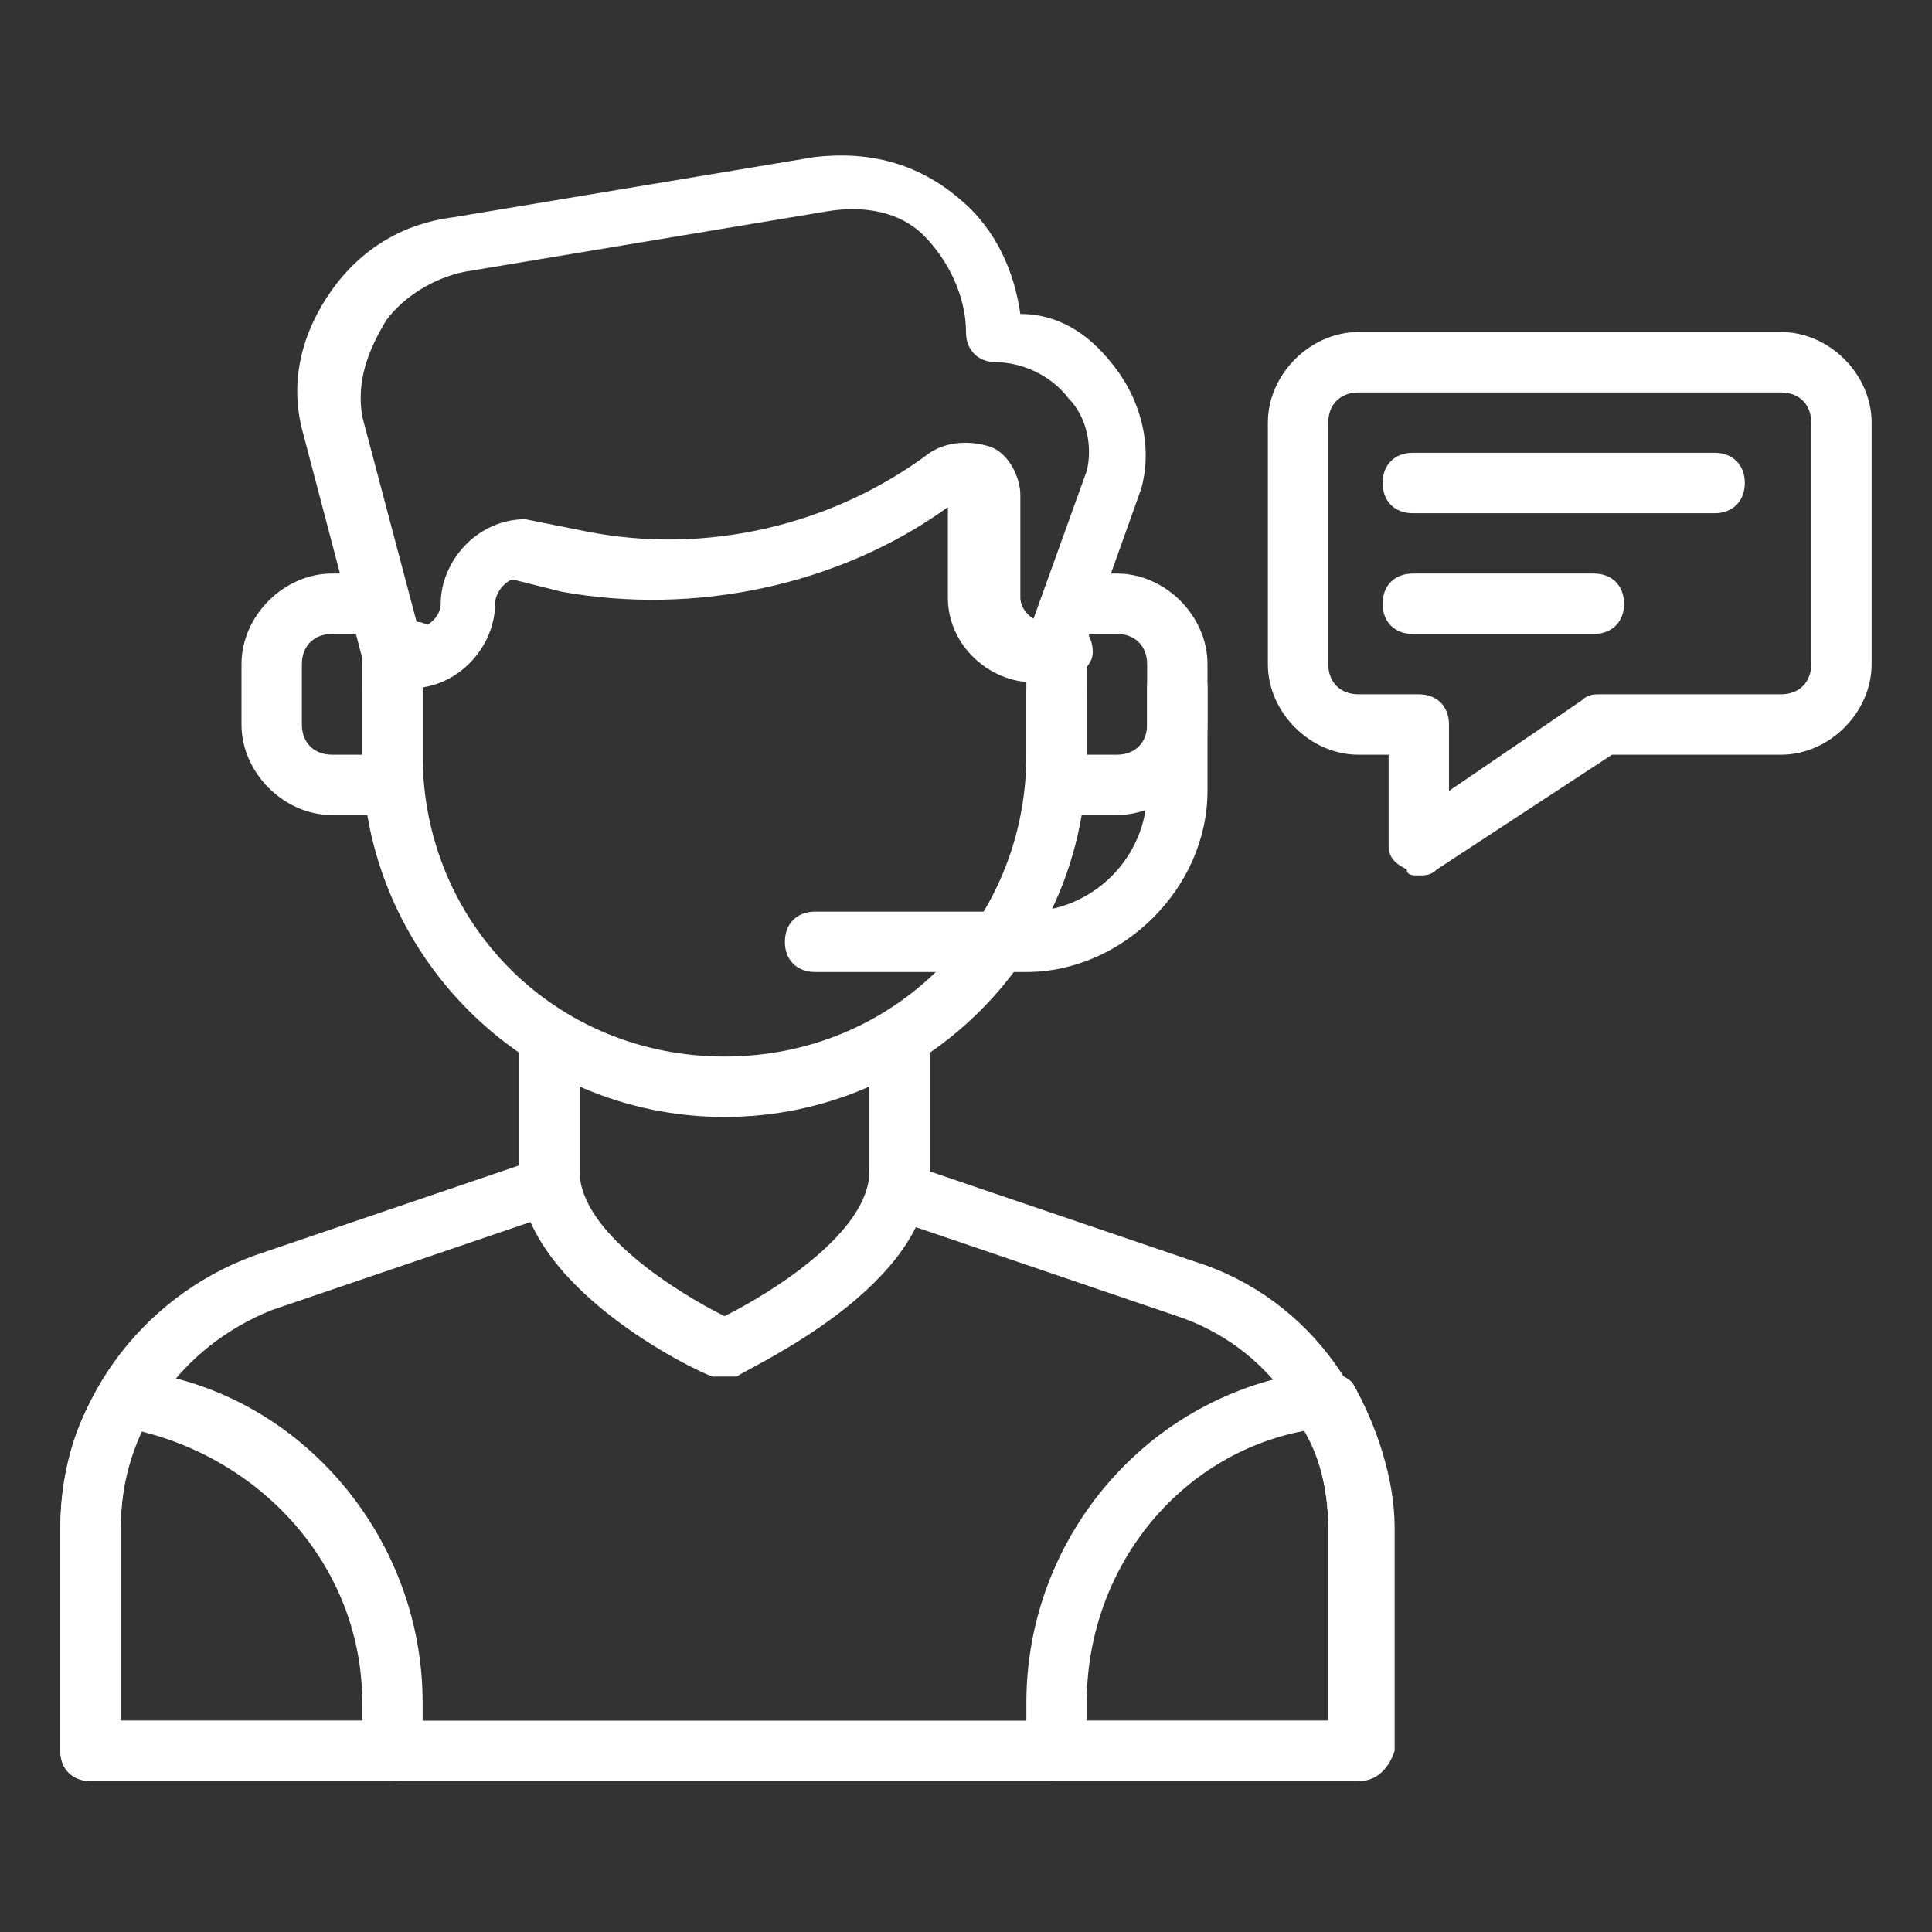<svg width="44" height="44" viewBox="0 0 44 44" fill="none" xmlns="http://www.w3.org/2000/svg">
<rect x="0" y="0" width="44" height="44" fill="#333333" stroke="none"/>
<path d="M39.05 11.688H32.175C31.762 11.688 31.488 11.412 31.488 11C31.488 10.588 31.762 10.312 32.175 10.312H39.05C39.462 10.312 39.737 10.588 39.737 11C39.737 11.412 39.462 11.688 39.05 11.688ZM36.3 14.438H32.175C31.762 14.438 31.488 14.162 31.488 13.75C31.488 13.338 31.762 13.062 32.175 13.062H36.3C36.712 13.062 36.987 13.338 36.987 13.75C36.987 14.162 36.712 14.438 36.3 14.438ZM16.5 31.35H16.225C15.812 31.212 11.825 29.288 11.825 26.675V23.788C11.825 23.375 12.1 23.1 12.512 23.1C12.925 23.1 13.2 23.375 13.2 23.788V26.675C13.2 28.05 15.4 29.425 16.5 29.975C17.6 29.425 19.8 28.05 19.8 26.675V23.788C19.8 23.375 20.075 23.1 20.488 23.1C20.9 23.1 21.175 23.375 21.175 23.788V26.675C21.175 29.288 17.188 31.075 16.775 31.35H16.5Z" fill="white"/>
<path d="M16.5 25.438C11.963 25.438 8.25 21.725 8.25 17.188V15.125C8.25 14.713 8.525 14.438 8.938 14.438C9.35 14.438 9.625 14.713 9.625 15.125V17.188C9.625 21.038 12.65 24.062 16.5 24.062C20.35 24.062 23.375 21.038 23.375 17.188V15.125C23.375 14.713 23.65 14.438 24.062 14.438C24.475 14.438 24.75 14.713 24.75 15.125V17.188C24.75 21.725 21.038 25.438 16.5 25.438Z" fill="white"/>
<path d="M24.062 15.537H23.65C23.238 15.537 22.962 15.262 22.962 14.85C22.962 14.438 23.238 14.162 23.512 14.162L24.75 10.725C24.887 10.175 24.75 9.488 24.337 9.075C23.925 8.525 23.238 8.25 22.688 8.25C22.275 8.25 22 7.975 22 7.563C22 6.738 21.587 5.913 21.038 5.363C20.488 4.813 19.663 4.675 18.837 4.813L10.588 6.188C9.9 6.325 9.213 6.738 8.8 7.288C8.387 7.975 8.113 8.663 8.25 9.488L9.488 14.162C9.762 14.162 10.037 14.438 10.037 14.85C10.037 15.262 9.762 15.537 9.35 15.537H8.938C8.662 15.537 8.387 15.262 8.25 14.988L6.875 9.763C6.6 8.663 6.875 7.563 7.562 6.6C8.25 5.638 9.213 5.088 10.312 4.95L18.562 3.575C19.8 3.438 20.9 3.713 21.863 4.538C22.688 5.225 23.1 6.188 23.238 7.15C24.062 7.15 24.75 7.563 25.3 8.25C25.988 9.075 26.262 10.175 25.988 11.137L24.613 14.988C24.613 15.262 24.337 15.537 24.062 15.537Z" fill="white"/>
<path d="M23.925 15.537H23.512C22.55 15.537 21.587 14.712 21.587 13.612V11.55C19.113 13.337 15.812 14.025 12.787 13.475L11.688 13.2C11.55 13.2 11.275 13.475 11.275 13.75C11.275 14.712 10.45 15.675 9.35 15.675H9.075C8.662 15.675 8.387 15.4 8.387 14.987C8.387 14.575 8.662 14.3 9.075 14.3H9.488C9.762 14.3 10.037 14.025 10.037 13.75C10.037 12.787 10.863 11.825 11.963 11.825L13.338 12.1C16.087 12.65 18.975 11.962 21.175 10.312C21.587 10.037 22.137 10.037 22.55 10.175C22.962 10.312 23.238 10.862 23.238 11.275V13.612C23.238 13.887 23.512 14.162 23.788 14.162H24.2C24.613 14.162 24.887 14.437 24.887 14.85C24.887 15.262 24.337 15.537 23.925 15.537ZM30.938 40.562H2.062C1.65 40.562 1.375 40.287 1.375 39.875V34.787C1.375 32.037 3.163 29.562 5.775 28.6L12.238 26.4C12.65 26.262 12.925 26.537 13.062 26.812C13.2 27.225 12.925 27.5 12.65 27.637L6.188 29.837C4.125 30.662 2.75 32.587 2.75 34.787V39.187H30.25V34.787C30.25 32.587 28.875 30.662 26.812 29.975L20.35 27.775C19.938 27.637 19.8 27.225 19.938 26.95C20.075 26.537 20.488 26.4 20.762 26.537L27.225 28.737C29.837 29.562 31.625 32.037 31.625 34.925V39.875C31.625 40.287 31.35 40.562 30.938 40.562Z" fill="white"/>
<path d="M30.938 40.562H24.062C23.65 40.562 23.375 40.288 23.375 39.875V38.775C23.375 34.925 26.262 31.625 30.113 31.212C30.387 31.212 30.663 31.35 30.8 31.488C31.35 32.45 31.762 33.688 31.762 34.788V39.875C31.625 40.288 31.35 40.562 30.938 40.562ZM24.75 39.188H30.25V34.788C30.25 34.1 30.113 33.275 29.7 32.587C26.812 33.138 24.75 35.75 24.75 38.775V39.188ZM8.938 40.562H2.062C1.65 40.562 1.375 40.288 1.375 39.875V34.788C1.375 33.688 1.65 32.45 2.337 31.488C2.475 31.212 2.75 31.075 3.025 31.212C6.737 31.625 9.625 34.925 9.625 38.775V39.875C9.625 40.288 9.35 40.562 8.938 40.562ZM2.75 39.188H8.25V38.775C8.25 35.75 6.05 33.275 3.163 32.587C2.888 33.275 2.75 34.1 2.75 34.788V39.188ZM23.375 22.137H18.562C18.15 22.137 17.875 21.863 17.875 21.45C17.875 21.038 18.15 20.762 18.562 20.762H23.375C24.887 20.762 26.125 19.525 26.125 18.012V15.675C26.125 15.262 26.4 14.988 26.812 14.988C27.225 14.988 27.5 15.262 27.5 15.675V18.012C27.5 20.212 25.575 22.137 23.375 22.137ZM8.938 18.562H7.562C6.463 18.562 5.5 17.6 5.5 16.5V15.125C5.5 14.025 6.463 13.062 7.562 13.062H8.25C8.662 13.062 8.938 13.338 8.938 13.75C8.938 14.162 8.662 14.438 8.25 14.438H7.562C7.15 14.438 6.875 14.713 6.875 15.125V16.5C6.875 16.913 7.15 17.188 7.562 17.188H8.25V15.812C8.25 15.4 8.525 15.125 8.938 15.125C9.35 15.125 9.625 15.4 9.625 15.812V17.875C9.625 18.288 9.35 18.562 8.938 18.562Z" fill="white"/>
<path d="M25.438 18.562H24.062C23.65 18.562 23.375 18.288 23.375 17.875V15.812C23.375 15.4 23.65 15.125 24.062 15.125C24.475 15.125 24.75 15.4 24.75 15.812V17.188H25.438C25.85 17.188 26.125 16.913 26.125 16.5V15.125C26.125 14.713 25.85 14.438 25.438 14.438H24.75C24.337 14.438 24.062 14.162 24.062 13.75C24.062 13.338 24.337 13.062 24.75 13.062H25.438C26.538 13.062 27.5 14.025 27.5 15.125V16.5C27.5 17.6 26.538 18.562 25.438 18.562ZM32.312 19.938C32.175 19.938 32.038 19.938 32.038 19.8C31.762 19.663 31.625 19.525 31.625 19.25V17.188H30.938C29.837 17.188 28.875 16.225 28.875 15.125V9.625C28.875 8.525 29.837 7.562 30.938 7.562H40.562C41.663 7.562 42.625 8.525 42.625 9.625V15.125C42.625 16.225 41.663 17.188 40.562 17.188H36.712L32.725 19.8C32.587 19.938 32.45 19.938 32.312 19.938ZM30.938 8.938C30.525 8.938 30.25 9.213 30.25 9.625V15.125C30.25 15.537 30.525 15.812 30.938 15.812H32.312C32.725 15.812 33 16.087 33 16.5V18.012L36.025 15.95C36.163 15.812 36.3 15.812 36.438 15.812H40.562C40.975 15.812 41.25 15.537 41.25 15.125V9.625C41.25 9.213 40.975 8.938 40.562 8.938H30.938Z" fill="white"/>
</svg>
